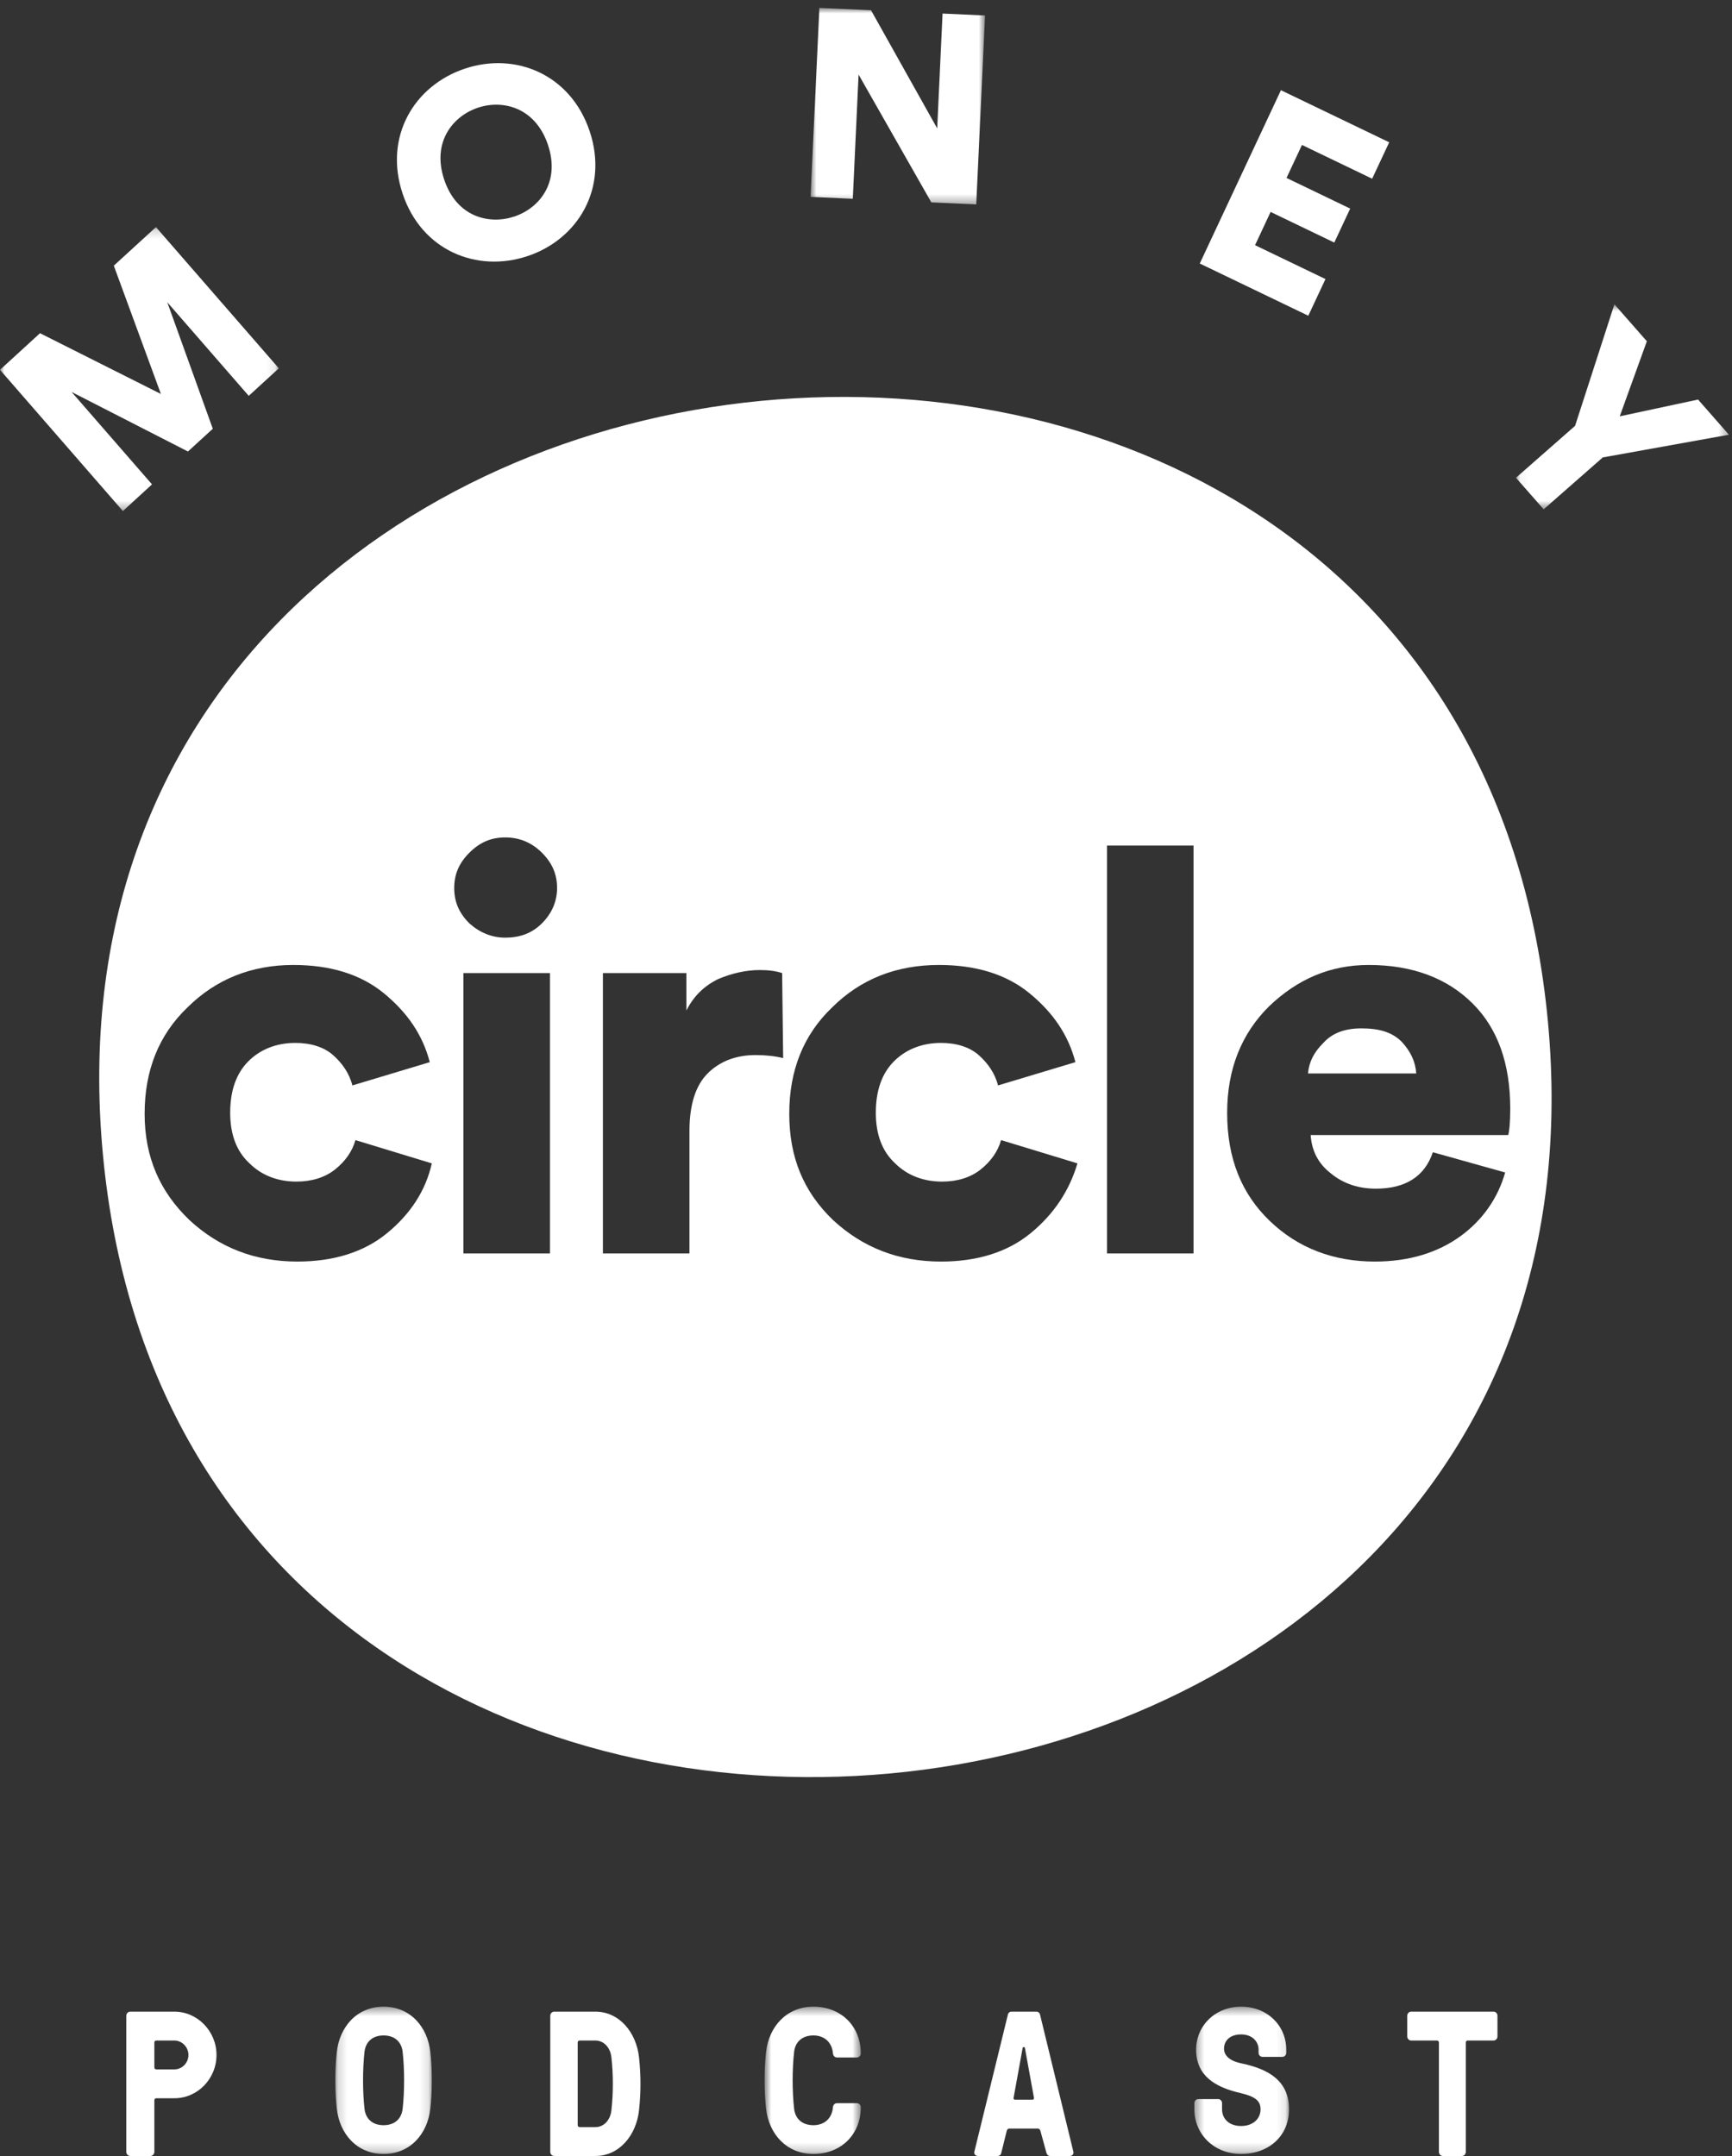 <?xml version="1.0" encoding="UTF-8"?>
<svg width="192px" height="239px" viewBox="0 0 192 239" version="1.1" xmlns="http://www.w3.org/2000/svg" xmlns:xlink="http://www.w3.org/1999/xlink">
    <rect x="0" y="0" width="192" height="239" fill="#333333" stroke="none"/>
    <!-- Generator: Sketch 56.3 (81716) - https://sketch.com -->
    <title>Group 35</title>
    <desc>Created with Sketch.</desc>
    <defs>
        <polygon id="path-1" points="0 0.175 30.91 0.175 30.91 31.652 0 31.652"></polygon>
        <polygon id="path-3" points="0.855 0.875 20.198 0.875 20.198 22.663 0.855 22.663"></polygon>
        <polygon id="path-5" points="0.049 0.733 23.659 0.733 23.659 23.46 0.049 23.46"></polygon>
        <polygon id="path-7" points="0.175 0.45 10.866 0.45 10.866 16.776 0.175 16.776"></polygon>
        <polygon id="path-9" points="0.759 0.45 11.423 0.45 11.423 16.776 0.759 16.776"></polygon>
        <polygon id="path-11" points="0.4 0.45 10.895 0.45 10.895 16.776 0.4 16.776"></polygon>
    </defs>
    <g id="Page-1" stroke="none" stroke-width="1" fill="none" fill-rule="evenodd">
        <g id="Custom-Preset-2-Copy-5" transform="translate(-234, -209)">
            <g id="Group-35" transform="translate(234, 209)">
                <path d="M167.193,125.823 L145.293,125.823 C145.405,127.506 146.082,128.965 147.55,130.088 C148.905,131.21 150.597,131.77 152.517,131.77 C155.79,131.77 157.935,130.424 158.839,127.73 L166.853,129.975 C166.064,132.781 164.37,135.25 161.887,137.045 C159.404,138.84 156.243,139.85 152.404,139.85 C147.889,139.85 143.937,138.392 140.776,135.362 C137.615,132.332 136.035,128.404 136.035,123.354 C136.035,118.529 137.615,114.602 140.663,111.572 C143.824,108.543 147.438,106.971 151.727,106.971 C156.581,106.971 160.419,108.431 163.241,111.235 C166.064,114.041 167.418,117.969 167.418,122.906 C167.418,124.477 167.305,125.486 167.193,125.823 L167.193,125.823 Z M122.714,138.952 L132.309,138.952 L132.309,93.731 L122.714,93.731 L122.714,138.952 Z M114.248,136.708 C111.651,138.84 108.265,139.85 104.313,139.85 C99.572,139.85 95.621,138.279 92.347,135.25 C89.073,132.108 87.493,128.292 87.493,123.466 C87.493,118.642 89.073,114.714 92.234,111.685 C95.395,108.543 99.346,106.971 104.088,106.971 C108.152,106.971 111.538,107.981 114.134,110.113 C116.731,112.245 118.424,114.714 119.215,117.744 L110.635,120.325 C110.297,118.978 109.506,117.856 108.49,116.958 C107.474,116.061 106.007,115.612 104.313,115.612 C102.281,115.612 100.474,116.285 99.12,117.632 C97.766,118.978 97.088,120.886 97.088,123.354 C97.088,125.711 97.766,127.618 99.233,128.965 C100.587,130.312 102.394,130.985 104.426,130.985 C106.12,130.985 107.587,130.537 108.716,129.638 C109.844,128.741 110.635,127.618 110.973,126.385 L119.44,128.965 C118.538,131.995 116.844,134.576 114.248,136.708 L114.248,136.708 Z M86.816,117.295 C85.912,117.071 84.896,116.958 83.767,116.958 C81.623,116.958 79.816,117.632 78.462,118.978 C77.107,120.325 76.43,122.457 76.43,125.374 L76.43,138.952 L66.834,138.952 L66.834,107.869 L76.09,107.869 L76.09,112.021 C76.882,110.451 78.009,109.328 79.59,108.543 C81.171,107.869 82.751,107.533 84.219,107.533 C85.235,107.533 86.025,107.645 86.703,107.869 L86.816,117.295 Z M60.061,102.371 C58.932,103.493 57.577,103.943 55.997,103.943 C54.53,103.943 53.174,103.381 52.045,102.371 C50.916,101.249 50.352,100.015 50.352,98.443 C50.352,96.872 50.916,95.639 52.045,94.515 C53.174,93.393 54.417,92.833 55.997,92.833 C57.577,92.833 58.932,93.393 60.061,94.515 C61.19,95.639 61.754,96.872 61.754,98.443 C61.754,99.903 61.19,101.249 60.061,102.371 L60.061,102.371 Z M51.369,138.952 L60.964,138.952 L60.964,107.869 L51.369,107.869 L51.369,138.952 Z M42.901,136.708 C40.305,138.84 36.918,139.85 32.967,139.85 C28.226,139.85 24.274,138.279 21.001,135.25 C17.727,132.108 16.033,128.292 16.033,123.466 C16.033,118.642 17.614,114.714 20.775,111.685 C23.936,108.543 27.888,106.971 32.516,106.971 C36.58,106.971 39.966,107.981 42.562,110.113 C45.159,112.245 46.852,114.714 47.643,117.744 L39.063,120.325 C38.725,118.978 37.934,117.856 36.918,116.958 C35.902,116.061 34.435,115.612 32.741,115.612 C30.709,115.612 28.902,116.285 27.548,117.632 C26.194,118.978 25.517,120.886 25.517,123.354 C25.517,125.711 26.194,127.618 27.662,128.965 C29.016,130.312 30.822,130.985 32.854,130.985 C34.548,130.985 36.015,130.537 37.144,129.638 C38.273,128.741 39.063,127.618 39.401,126.385 L47.868,128.965 C47.19,131.995 45.498,134.576 42.901,136.708 L42.901,136.708 Z M171.595,113.255 C162,10.917 1.922,27.188 11.405,127.956 C20.888,229.284 181.078,214.583 171.595,113.255 L171.595,113.255 Z" id="Fill-1" fill="#FFFFFF"></path>
                <path d="M150.893,114 C149.071,114 147.679,114.531 146.715,115.595 C145.643,116.66 145.107,117.723 145,119 L157,119 C156.893,117.616 156.357,116.553 155.392,115.489 C154.321,114.425 152.929,114 150.893,114" id="Fill-3" fill="#FFFFFF"></path>
                <g id="Group-7" transform="translate(0, 25)">
                    <mask id="mask-2" fill="white">
                        <use xlink:href="#path-1"></use>
                    </mask>
                    <g id="Clip-6"></g>
                    <polygon id="Fill-5" fill="#FFFFFF" mask="url(#mask-2)" points="27.573 18.882 18.542 8.504 23.59 22.528 20.834 25.051 7.936 18.45 16.851 28.695 13.623 31.652 -0 15.996 4.435 11.938 17.837 18.673 12.616 4.45 17.288 0.175 30.91 15.829"></polygon>
                </g>
                <path d="M57.017,24.002 C59.775,23.081 62.137,20.23 60.747,16.068 C59.355,11.905 55.744,11.017 52.987,11.937 C50.201,12.867 47.849,15.747 49.24,19.908 C50.629,24.071 54.232,24.932 57.017,24.002 M51.54,7.606 C57.139,5.737 63.255,8.228 65.37,14.554 C67.475,20.856 64.083,26.52 58.484,28.388 C52.856,30.267 46.739,27.777 44.634,21.476 C42.52,15.149 45.913,9.484 51.54,7.606" id="Fill-8" fill="#FFFFFF"></path>
                <g id="Group-12" transform="translate(89, 0)">
                    <mask id="mask-4" fill="white">
                        <use xlink:href="#path-3"></use>
                    </mask>
                    <g id="Clip-11"></g>
                    <polygon id="Fill-10" fill="#FFFFFF" mask="url(#mask-4)" points="14.242 22.434 6.178 8.267 5.537 22.037 0.855 21.82 1.832 0.874 7.557 1.138 14.893 14.234 15.487 1.501 20.198 1.717 19.22 22.663"></polygon>
                </g>
                <polygon id="Fill-13" fill="#FFFFFF" points="133 29.212 141.997 10 154 15.775 152.109 19.811 144.329 16.068 142.616 19.727 149.675 23.123 147.911 26.89 140.852 23.494 139.128 27.18 146.935 30.936 145.031 35"></polygon>
                <g id="Group-17" transform="translate(168, 33)">
                    <mask id="mask-6" fill="white">
                        <use xlink:href="#path-5"></use>
                    </mask>
                    <g id="Clip-16"></g>
                    <polygon id="Fill-15" fill="#FFFFFF" mask="url(#mask-6)" points="10.964 0.733 14.561 4.829 11.556 13.152 20.238 11.293 23.659 15.191 9.675 17.708 3.123 23.46 0.049 19.962 6.604 14.208"></polygon>
                </g>
                <path d="M17.334,226.2 C17.2,226.2 17.112,226.291 17.112,226.428 L17.112,229.172 C17.112,229.309 17.2,229.4 17.334,229.4 L19.333,229.4 C20.178,229.4 20.888,228.691 20.888,227.799 C20.888,226.931 20.178,226.2 19.333,226.2 L17.334,226.2 Z M17.112,238.543 C17.112,238.795 16.911,239 16.668,239 L14.444,239 C14.2,239 14,238.795 14,238.543 L14,223.457 C14,223.206 14.2,223 14.444,223 L19.333,223 C21.89,223 24,225.172 24,227.799 C24,230.452 21.89,232.6 19.333,232.6 L17.334,232.6 C17.2,232.6 17.112,232.691 17.112,232.828 L17.112,238.543 Z" id="Fill-18" fill="#FFFFFF"></path>
                <g id="Group-22" transform="translate(37, 222)">
                    <mask id="mask-8" fill="white">
                        <use xlink:href="#path-7"></use>
                    </mask>
                    <g id="Clip-21"></g>
                    <path d="M3.408,5.447 C3.191,7.347 3.191,9.879 3.408,11.778 C3.518,12.774 4.192,13.588 5.52,13.588 C6.848,13.588 7.523,12.774 7.633,11.778 C7.851,9.879 7.851,7.347 7.633,5.447 C7.523,4.453 6.848,3.638 5.52,3.638 C4.192,3.638 3.518,4.453 3.408,5.447 M10.702,5.447 C10.921,7.347 10.921,9.879 10.702,11.778 C10.398,14.493 8.525,16.776 5.52,16.776 C2.516,16.776 0.644,14.493 0.338,11.778 C0.121,9.879 0.121,7.347 0.338,5.447 C0.644,2.734 2.516,0.45 5.52,0.45 C8.525,0.45 10.398,2.734 10.702,5.447" id="Fill-20" fill="#FFFFFF" mask="url(#mask-8)"></path>
                </g>
                <path d="M65.995,235.8 C66.994,235.8 67.667,234.955 67.775,233.949 C67.992,232.029 67.992,229.971 67.775,228.051 C67.667,227.045 66.994,226.2 65.995,226.2 L64.257,226.2 C64.127,226.2 64.04,226.291 64.04,226.428 L64.04,235.572 C64.04,235.709 64.127,235.8 64.257,235.8 L65.995,235.8 Z M61.434,239 C61.194,239 61,238.794 61,238.543 L61,223.457 C61,223.205 61.194,223 61.434,223 L65.995,223 C68.665,223 70.534,225.309 70.837,228.051 C71.054,229.971 71.054,232.029 70.837,233.949 C70.534,236.691 68.665,239 65.995,239 L61.434,239 Z" id="Fill-23" fill="#FFFFFF"></path>
                <g id="Group-27" transform="translate(84, 222)">
                    <mask id="mask-10" fill="white">
                        <use xlink:href="#path-9"></use>
                    </mask>
                    <g id="Clip-26"></g>
                    <path d="M8.335,11.598 C8.358,11.349 8.533,11.146 8.775,11.146 L10.981,11.146 C11.223,11.146 11.423,11.349 11.423,11.598 C11.423,14.628 9.217,16.776 6.174,16.776 C3.13,16.776 1.233,14.493 0.924,11.778 C0.704,9.879 0.704,7.347 0.924,5.447 C1.233,2.734 3.13,0.45 6.174,0.45 C9.217,0.45 11.423,2.598 11.423,5.628 C11.423,5.877 11.223,6.08 10.981,6.08 L8.775,6.08 C8.533,6.08 8.358,5.877 8.335,5.628 C8.246,4.453 7.43,3.638 6.174,3.638 C4.827,3.638 4.143,4.453 4.034,5.447 C3.813,7.347 3.813,9.879 4.034,11.778 C4.143,12.774 4.827,13.588 6.174,13.588 C7.43,13.588 8.246,12.774 8.335,11.598" id="Fill-25" fill="#FFFFFF" mask="url(#mask-10)"></path>
                </g>
                <path d="M112.369,232.508 C112.327,232.691 112.41,232.76 112.534,232.76 L114.444,232.76 C114.57,232.76 114.653,232.691 114.612,232.508 L113.615,227.023 C113.593,226.954 113.572,226.931 113.51,226.931 L113.469,226.931 C113.407,226.931 113.385,226.954 113.365,227.023 L112.369,232.508 Z M110.997,238.656 C110.956,238.863 110.79,239 110.603,239 L108.423,239 C108.091,239 107.966,238.749 108.008,238.543 L111.725,223.343 C111.766,223.137 111.932,223 112.119,223 L114.901,223 C115.088,223 115.255,223.137 115.297,223.343 L118.992,238.543 C119.034,238.749 118.909,239 118.577,239 L116.397,239 C116.21,239 116.065,238.863 116.003,238.656 L115.359,236.302 C115.317,236.119 115.234,235.96 115.046,235.96 L111.891,235.96 C111.704,235.96 111.62,236.098 111.579,236.302 L110.997,238.656 Z" id="Fill-28" fill="#FFFFFF"></path>
                <g id="Group-32" transform="translate(132, 222)">
                    <mask id="mask-12" fill="white">
                        <use xlink:href="#path-11"></use>
                    </mask>
                    <g id="Clip-31"></g>
                    <path d="M5.473,10.014 C2.752,9.383 0.596,8.138 0.596,5.221 C0.596,2.552 2.708,0.45 5.582,0.45 C8.5,0.45 10.59,2.552 10.59,5.221 L10.59,5.561 C10.59,5.809 10.394,6.013 10.155,6.013 L7.956,6.013 C7.716,6.013 7.52,5.809 7.52,5.561 L7.52,5.221 C7.52,4.316 6.823,3.525 5.582,3.525 C4.363,3.525 3.688,4.204 3.688,5.108 C3.688,5.968 4.493,6.51 5.626,6.736 C8.651,7.369 10.895,8.681 10.895,11.824 C10.895,14.763 8.674,16.776 5.582,16.776 C2.578,16.776 0.4,14.583 0.4,11.824 L0.4,11.146 C0.4,10.897 0.596,10.693 0.835,10.693 L3.034,10.693 C3.274,10.693 3.47,10.897 3.47,11.146 L3.47,11.824 C3.47,12.864 4.233,13.677 5.582,13.677 C6.887,13.677 7.738,12.887 7.738,11.824 C7.738,10.852 7.106,10.399 5.473,10.014" id="Fill-30" fill="#FFFFFF" mask="url(#mask-12)"></path>
                </g>
                <path d="M156.425,226.2 C156.192,226.2 156,225.994 156,225.743 L156,223.457 C156,223.206 156.192,223 156.425,223 L165.574,223 C165.808,223 166,223.206 166,223.457 L166,225.743 C166,225.994 165.808,226.2 165.574,226.2 L162.702,226.2 C162.575,226.2 162.49,226.291 162.49,226.428 L162.49,238.543 C162.49,238.795 162.298,239 162.063,239 L159.936,239 C159.702,239 159.51,238.795 159.51,238.543 L159.51,226.428 C159.51,226.291 159.426,226.2 159.297,226.2 L156.425,226.2 Z" id="Fill-33" fill="#FFFFFF"></path>
            </g>
        </g>
    </g>
</svg>